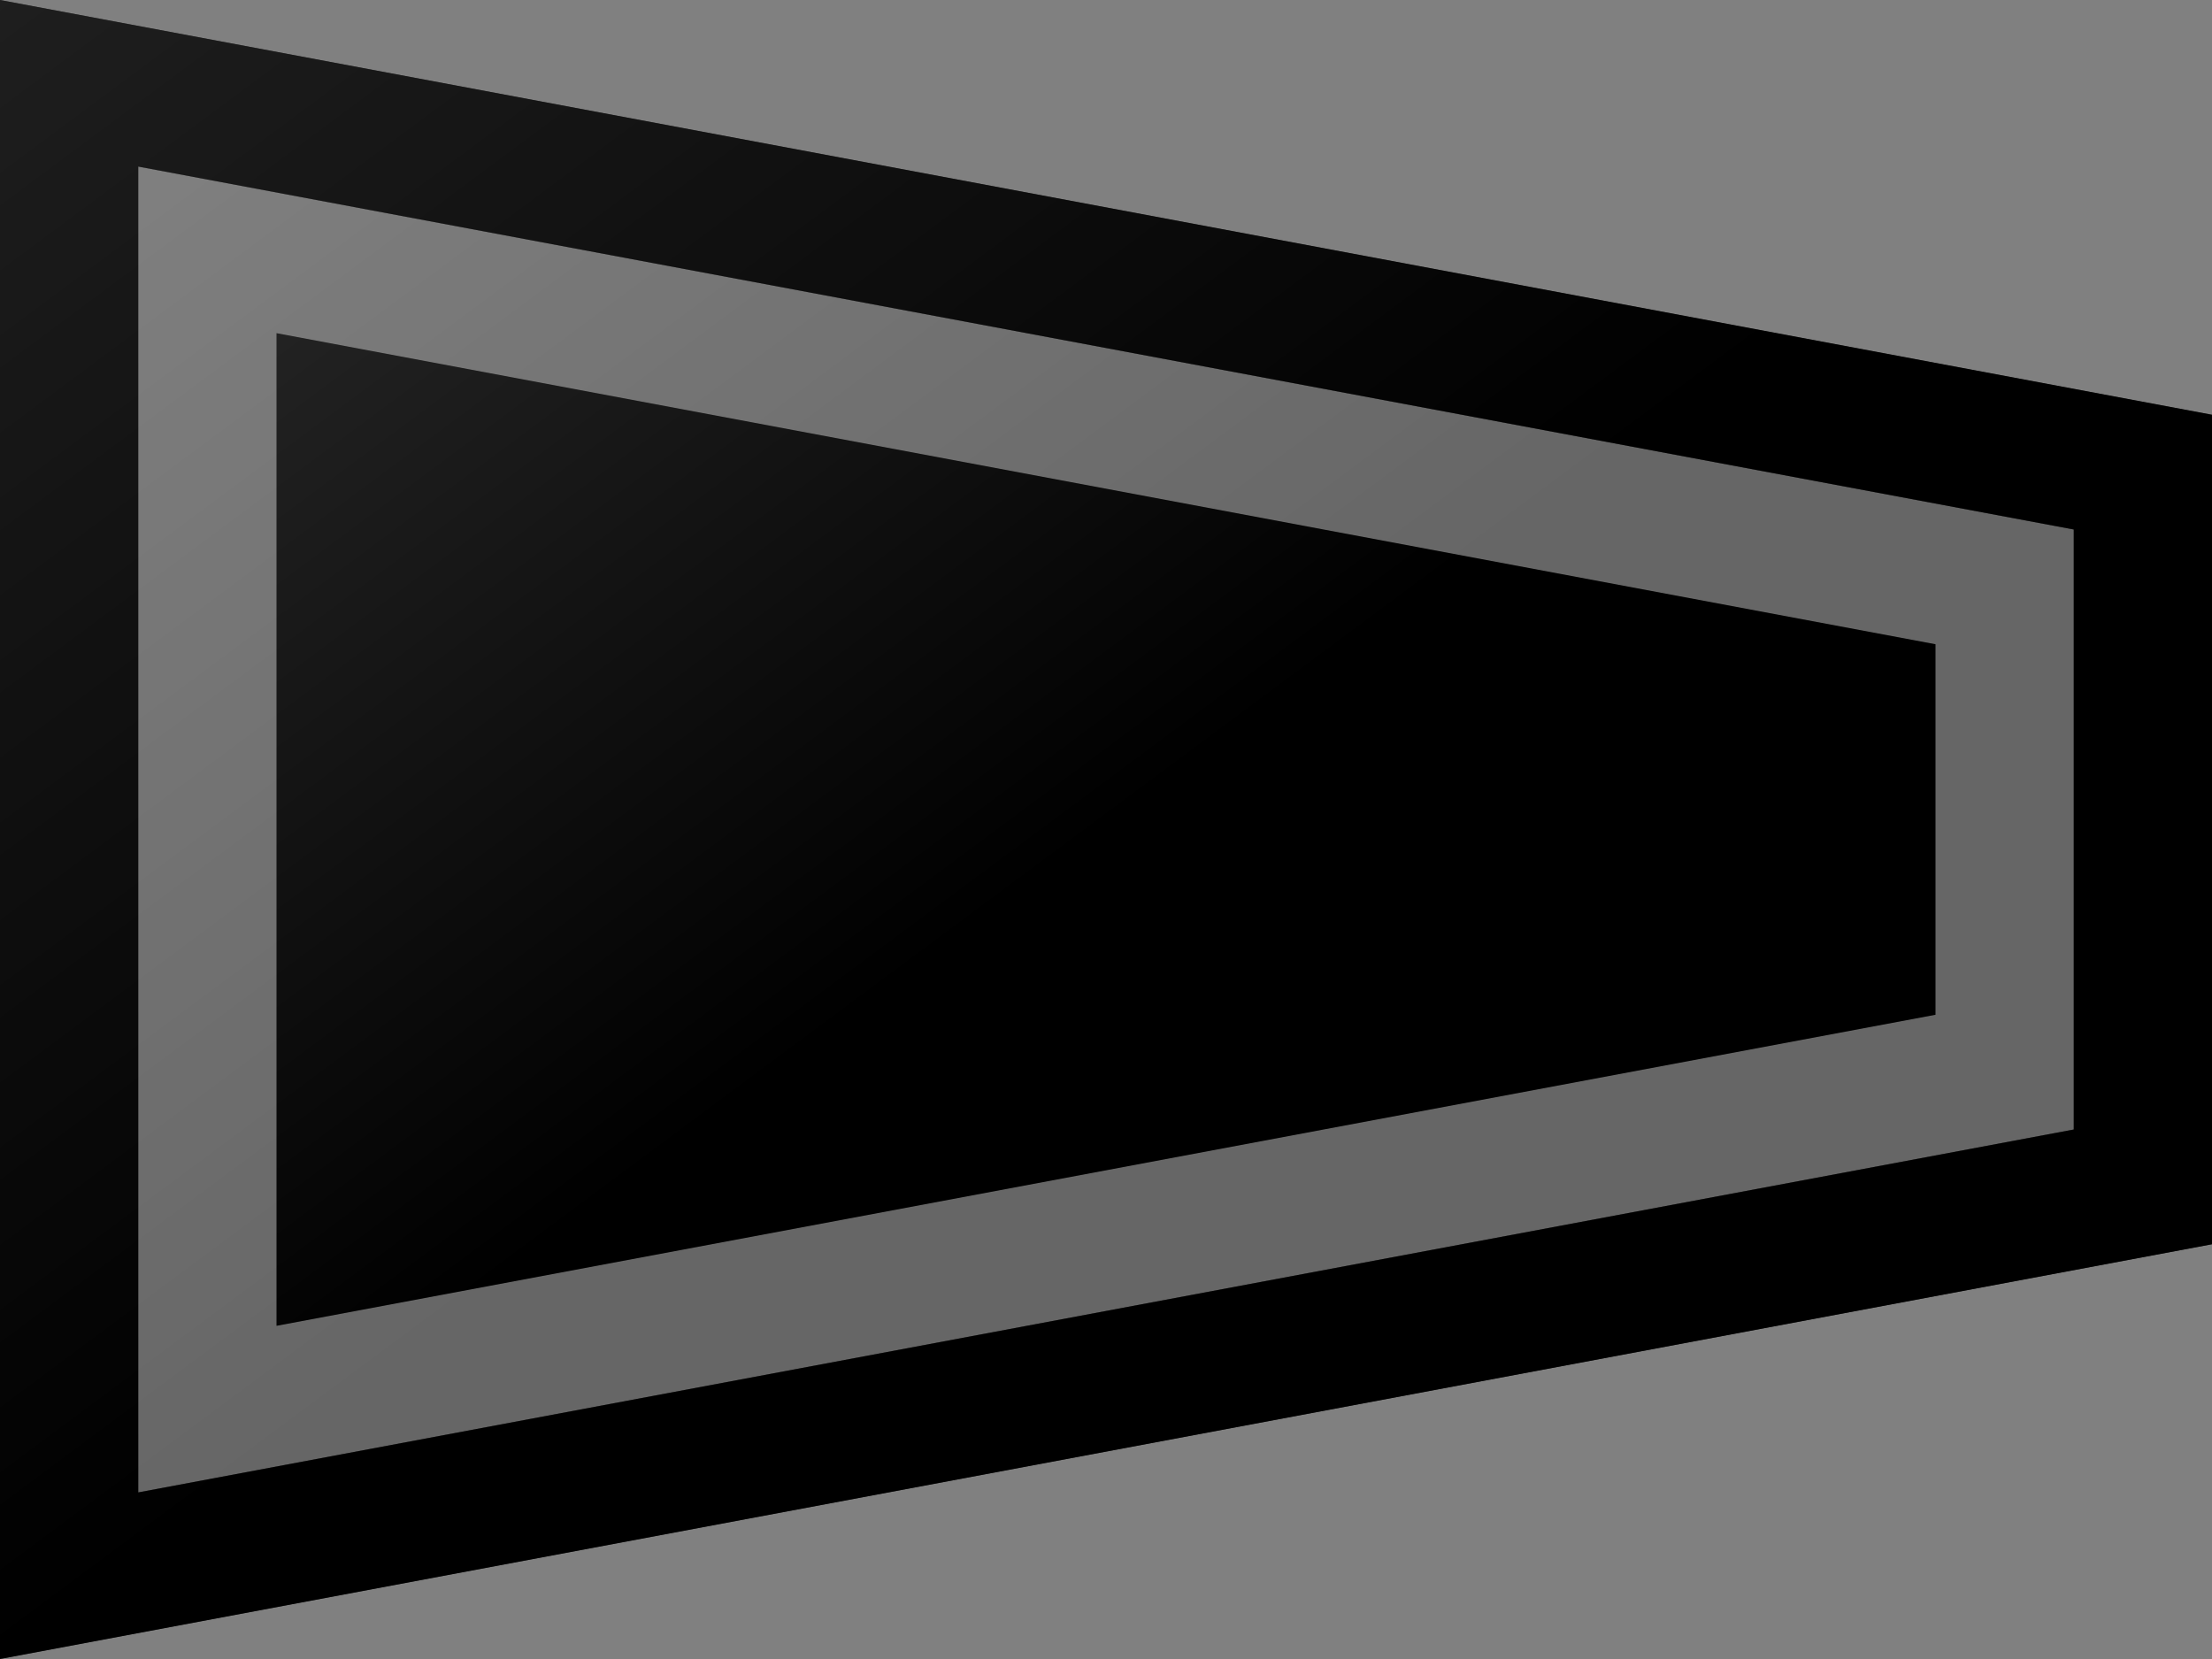 <?xml version="1.0"?>
<svg xmlns="http://www.w3.org/2000/svg" xmlns:xlink="http://www.w3.org/1999/xlink" version="1.1" width="480" height="360" viewBox="0 0 480 360">
<rect x="0" y="0" width="480" height="360" fill="#808080" stroke="none"/>
<!-- Generated by Kreative Vexillo v1.0 -->
<style>
.black{fill:rgb(0,0,0);}
</style>
<defs>
<path id="-glazearea" d="M 0.0 0.0 L 1.0 0.25 L 1.0 0.75 L 0.0 1.0 Z"/>
<linearGradient id="glaze" x1="0%" y1="0%" x2="100%" y2="100%">
<stop offset="0%" stop-color="rgb(255,255,255)" stop-opacity="0.2"/>
<stop offset="49.999%" stop-color="rgb(255,255,255)" stop-opacity="0.0"/>
<stop offset="50.001%" stop-color="rgb(0,0,0)" stop-opacity="0.0"/>
<stop offset="100%" stop-color="rgb(0,0,0)" stop-opacity="0.2"/>
</linearGradient>
</defs>
<g>
<path d="M 0 0 L 480 90 L 480 270 L 0 360 Z" class="black"/>
</g>
<g>
<path d="M 0 0 L 480 90 L 480 270 L 0 360 Z" fill="url(#glaze)"/>
<path d="M 60 72.296 L 420 139.796 L 420 139.796 L 420 220.204 L 420 220.204 L 60 287.704 L 60 72.296 Z M 30 36.148 L 30 36.148 L 30 323.852 L 30 323.852 L 450 245.102 L 450 114.898 L 450 114.898 L 30 36.148 L 30 36.148 Z" fill="rgb(255,255,255)" opacity="0.4"/>
<path d="M 30 36.148 L 30 36.148 L 30 36.148 L 450 114.898 L 450 114.898 L 450 245.102 L 30 323.852 L 30 323.852 L 30 36.148 L 30 36.148 L 30 36.148 Z M 0 0 L 0 360 L 480 270 L 480 90 L 0 0 Z" fill="rgb(0,0,0)" opacity="0.4"/>
</g>
</svg>
